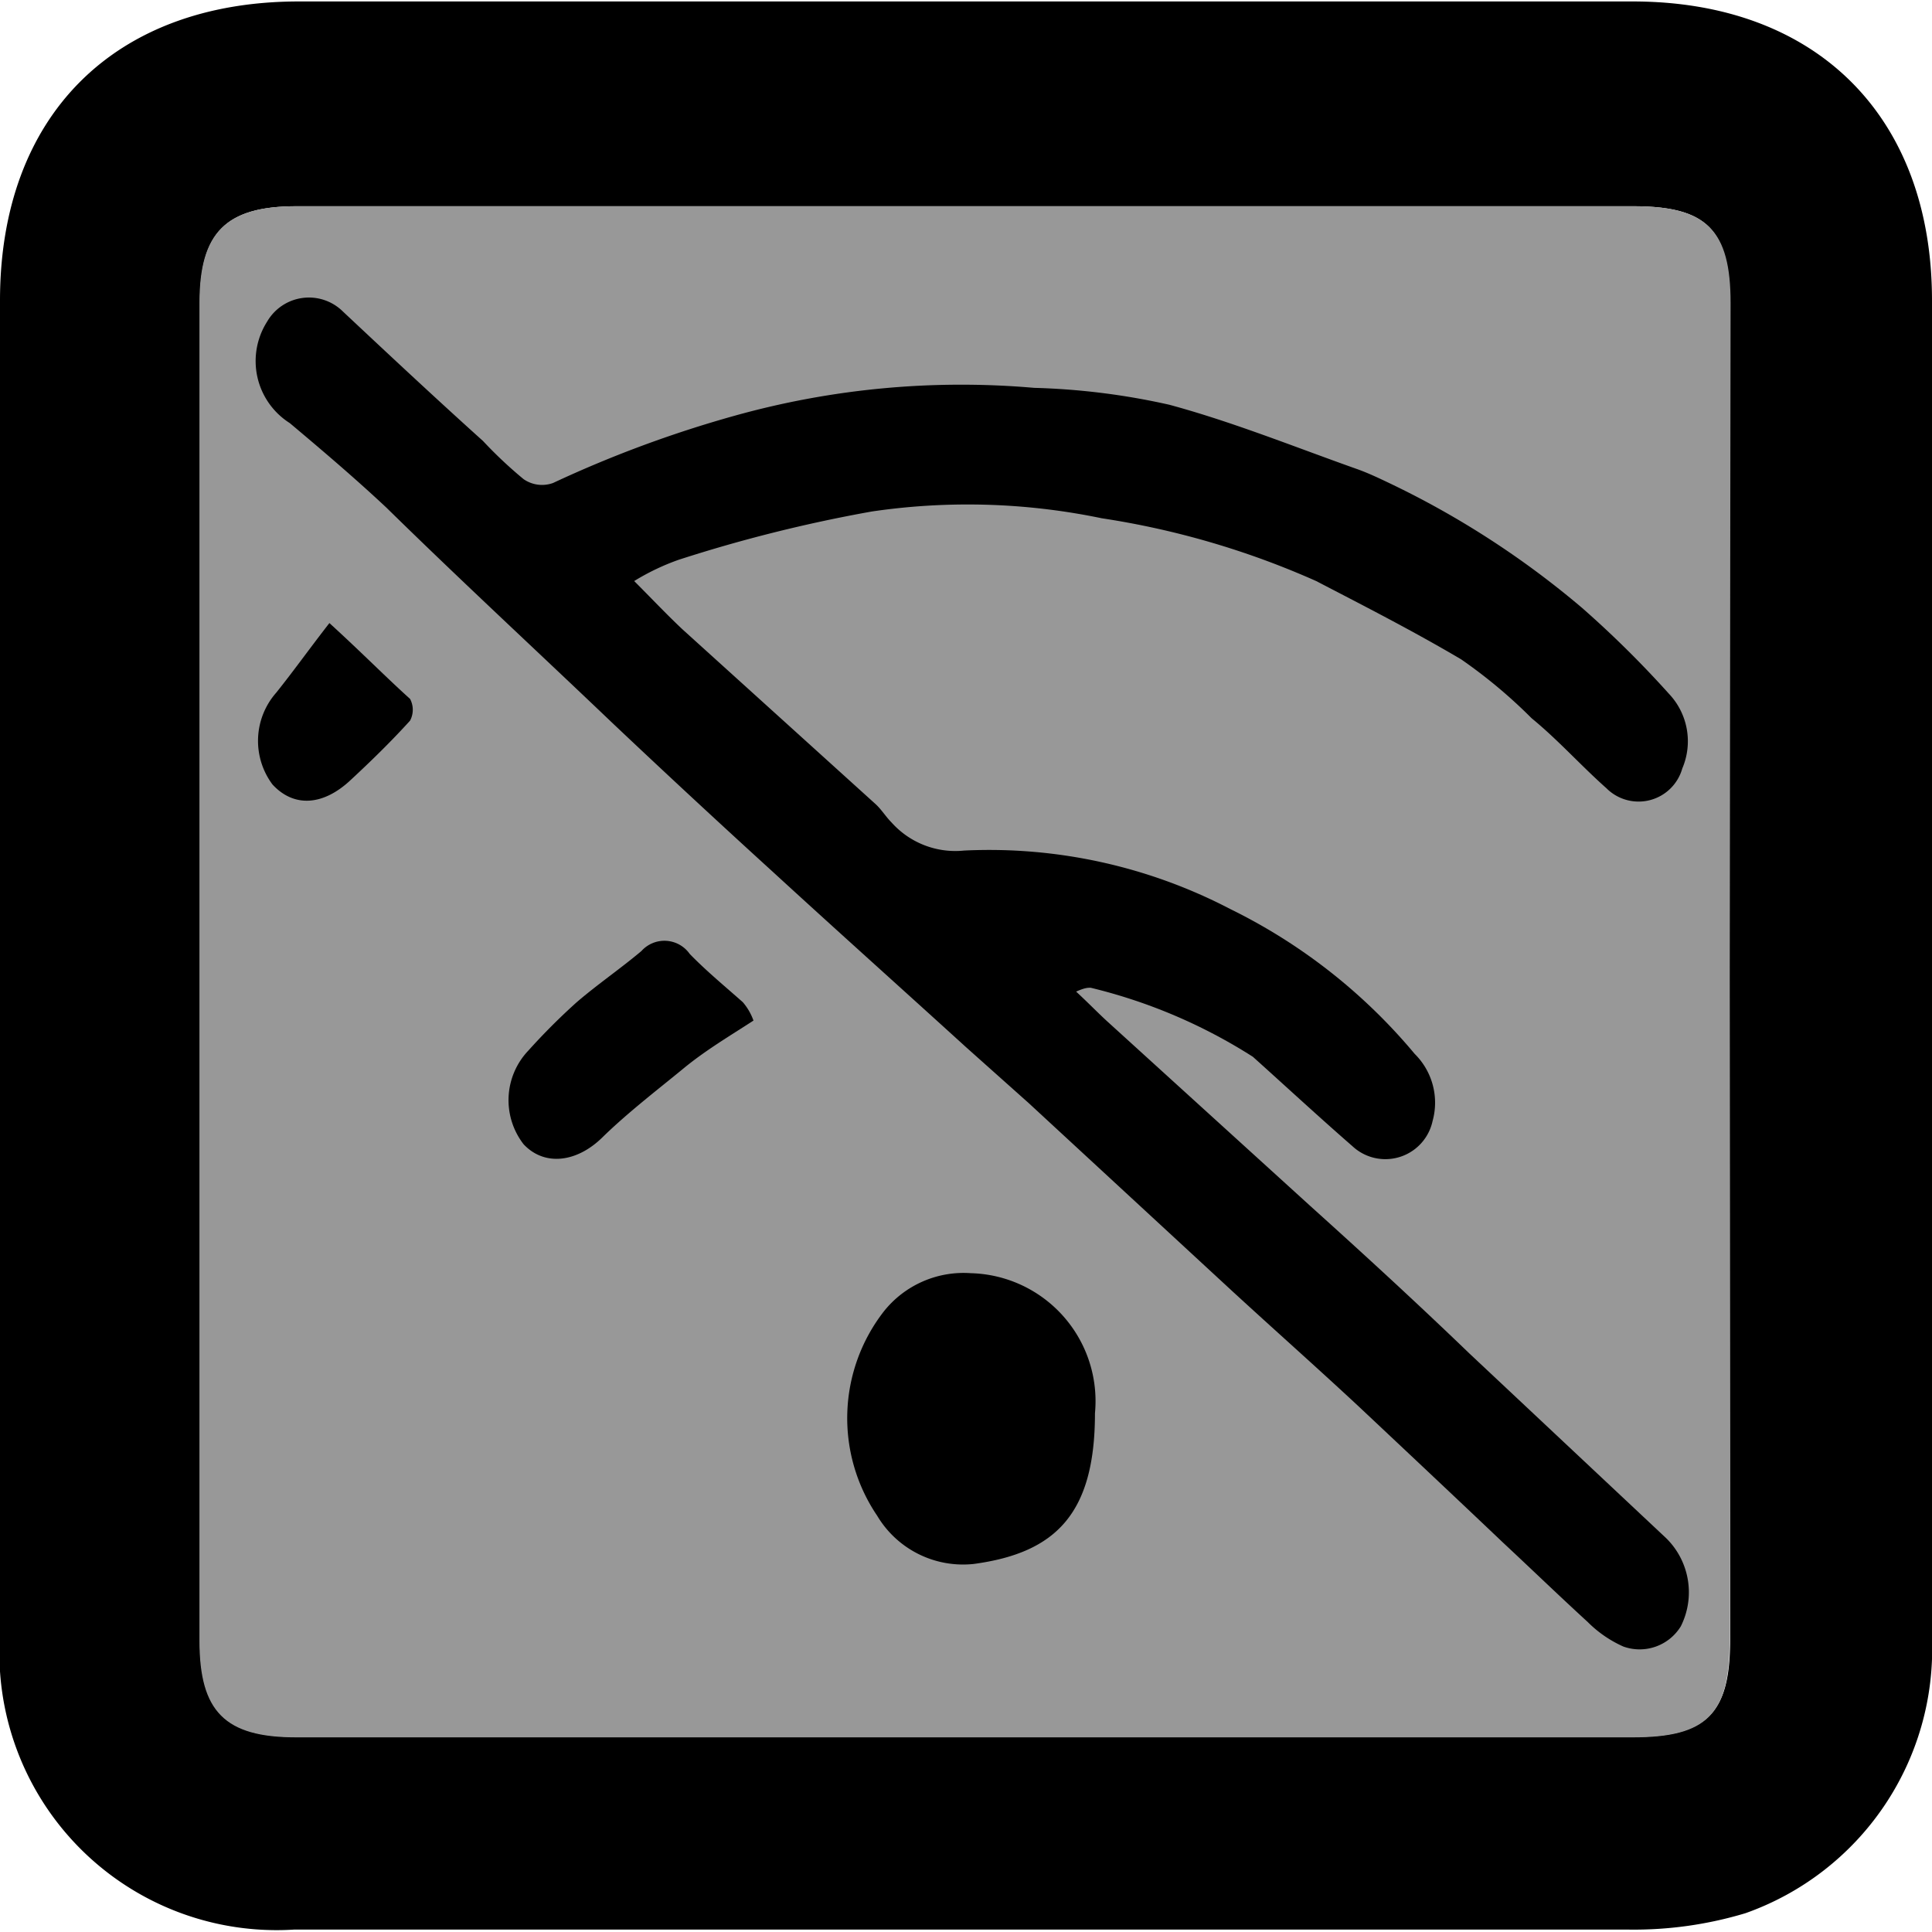 <svg xmlns="http://www.w3.org/2000/svg" height="20px" width="20px" viewBox="0 0 40 39.94">
  <defs>
    <style>
      .cls-1 {
        fill: #989898;
      }
    </style>
  </defs>
  <g id="Layer_2" data-name="Layer 2">
    <g id="Icons">
      <g>
        <g>
          <path d="M20,0H33.8C37.62,0,40,2.39,40,6.19V33.9a5.8,5.8,0,0,1-3.86,5.68,8,8,0,0,1-2.44.34q-13.8,0-27.61,0A5.74,5.74,0,0,1,0,33.81V6.19C0,2.37,2.36,0,6.19,0ZM35.81,20.19V6.24c0-1.52-.47-2-2-2H6.14c-1.48,0-2,.56-2,2V33.93c0,1.48.54,2,2,2H33.82c1.52,0,2-.49,2-2Z"/>
          <path class="cls-1" d="M35.81,20.19V33.94c0,1.52-.47,2-2,2H6.13c-1.48,0-2-.54-2-2V6.24c0-1.46.55-2,2-2H33.83c1.51,0,2,.5,2,2Z"/>
        </g>
        <path d="M13.13,12c.36.36.67.69,1,1l4,3.62c.12.11.21.26.33.38a1.77,1.77,0,0,0,1.5.58,10.79,10.79,0,0,1,5.51,1.21,11.65,11.65,0,0,1,3.82,3,1.42,1.42,0,0,1,.37,1.39A1,1,0,0,1,28,23.7c-.7-.61-1.37-1.23-2.06-1.85l0,0a11.06,11.06,0,0,0-3.36-1.43c-.06,0-.12,0-.3.08.27.25.46.45.67.64l4.18,3.8c1.11,1,2.2,2,3.29,3.05l4.08,3.83a1.57,1.57,0,0,1,.3,1.82,1,1,0,0,1-1.19.42,2.45,2.45,0,0,1-.74-.51c-.59-.54-1.17-1.1-1.76-1.65-1-.95-2-1.89-3-2.83-.86-.8-1.74-1.58-2.61-2.38L21.3,22.81,20,21.65c-1.33-1.21-2.67-2.41-4-3.63q-1.68-1.53-3.33-3.09C11.12,13.45,9.55,12,8,10.48c-.64-.6-1.31-1.17-2-1.75a1.52,1.52,0,0,1-.47-2.1,1,1,0,0,1,1.57-.21C8.06,7.32,9,8.2,10,9.1a8.93,8.93,0,0,0,.84.79.67.67,0,0,0,.61.08A24.25,24.25,0,0,1,15.2,8.58,17.44,17.44,0,0,1,21.41,8a14.49,14.49,0,0,1,2.8.35c1.33.36,2.61.88,3.91,1.34.22.08.43.18.64.28a18.44,18.44,0,0,1,4,2.59,21.34,21.34,0,0,1,1.79,1.77,1.43,1.43,0,0,1,.28,1.55.94.94,0,0,1-1.57.41c-.53-.47-1-1-1.55-1.45a10.49,10.49,0,0,0-1.46-1.22c-1-.59-2-1.1-3-1.62a17.28,17.28,0,0,0-4.44-1.3,13.63,13.63,0,0,0-4.76-.14,30.32,30.32,0,0,0-4,1A4.81,4.81,0,0,0,13.13,12Z"/>
        <path d="M20.1,26.33a2.65,2.65,0,0,1,2.57,2.9c0,2.08-.81,2.89-2.51,3.12a2.07,2.07,0,0,1-2-1,3.6,3.6,0,0,1,.14-4.23A2.11,2.11,0,0,1,20.1,26.33Z"/>
        <path d="M15.6,21.1c-.51.33-1,.62-1.46,1S13,23,12.47,23.52s-1.2.6-1.63.14a1.49,1.49,0,0,1,.1-1.94,13.33,13.33,0,0,1,1-1c.43-.37.9-.69,1.34-1.06a.64.64,0,0,1,1,.06c.35.36.74.68,1.1,1A1.2,1.2,0,0,1,15.6,21.1Z"/>
        <path d="M6.82,12.87C7.5,13.49,8,14,8.49,14.44a.48.48,0,0,1,0,.45c-.39.43-.8.83-1.22,1.22-.58.55-1.19.58-1.63.1a1.51,1.51,0,0,1,.08-1.9C6.08,13.86,6.43,13.37,6.82,12.87Z"/>
      </g>
    </g>
  </g>
</svg>
